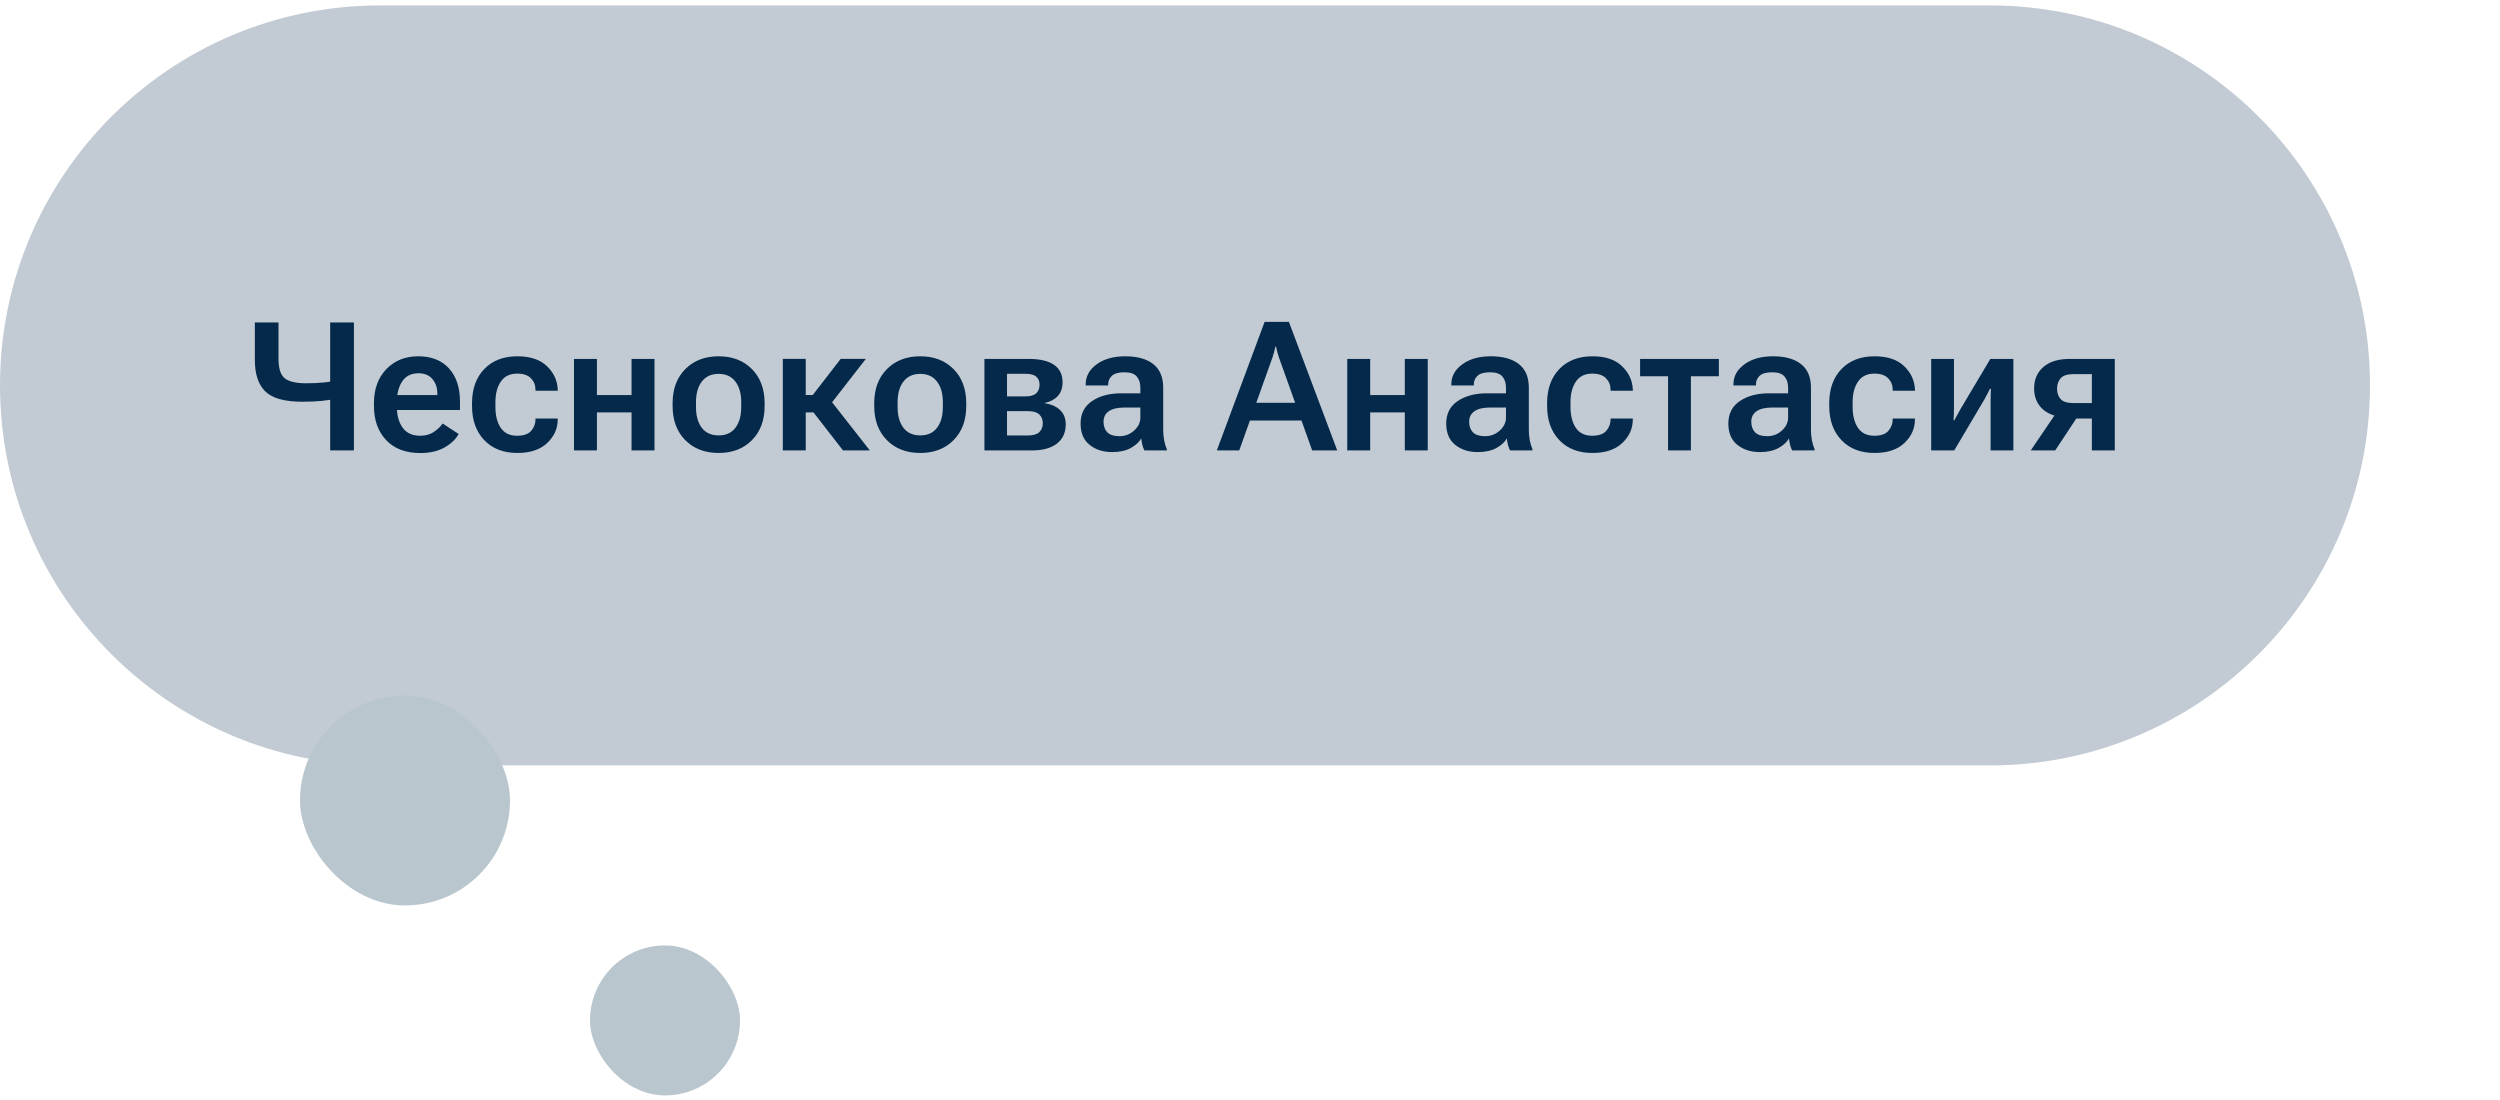 <svg width="250" height="110" viewBox="0 0 250 110" fill="none" xmlns="http://www.w3.org/2000/svg">
<path d="M237 38.542C237 17.556 219.987 0.542 199 0.542H38C17.013 0.542 0 17.556 0 38.542V38.542C0 59.529 17.013 76.543 38 76.543H199C219.987 76.543 237 59.529 237 38.542V38.542Z" fill="#04294A" fill-opacity="0.24"/>
<path d="M27.85 35.876C27.85 36.848 28.061 37.502 28.482 37.835C28.91 38.164 29.622 38.328 30.618 38.328C31.286 38.328 31.901 38.298 32.464 38.24C33.032 38.181 33.612 38.09 34.204 37.967V39.778C33.401 39.93 32.713 40.036 32.139 40.094C31.564 40.147 30.926 40.173 30.223 40.173C28.477 40.173 27.249 39.834 26.54 39.154C25.837 38.468 25.485 37.419 25.485 36.007V32.246H27.85V35.876ZM35.391 32.246V45.042H33.018V32.246H35.391ZM37.395 40.604V40.323C37.395 38.916 37.805 37.783 38.625 36.921C39.451 36.06 40.518 35.629 41.824 35.629C43.143 35.629 44.168 36.034 44.9 36.842C45.633 37.651 45.999 38.761 45.999 40.173V40.999H38.889V39.505H43.731V39.312C43.731 38.761 43.567 38.292 43.239 37.906C42.917 37.519 42.451 37.326 41.842 37.326C41.133 37.326 40.597 37.592 40.233 38.126C39.87 38.659 39.688 39.356 39.688 40.217V40.683C39.688 41.544 39.882 42.242 40.269 42.775C40.655 43.308 41.238 43.575 42.018 43.575C42.533 43.575 42.978 43.455 43.353 43.214C43.728 42.968 44.033 42.681 44.268 42.353L45.867 43.399C45.58 43.926 45.105 44.377 44.443 44.752C43.781 45.122 42.981 45.306 42.044 45.306C40.579 45.306 39.437 44.876 38.616 44.014C37.802 43.147 37.395 42.01 37.395 40.604ZM47.203 40.604V40.323C47.203 38.893 47.61 37.753 48.425 36.904C49.245 36.054 50.347 35.629 51.73 35.629C53.03 35.629 54.02 35.96 54.7 36.623C55.38 37.279 55.737 38.055 55.773 38.952L55.781 39.075H53.549V38.978C53.549 38.527 53.399 38.146 53.101 37.835C52.802 37.519 52.342 37.361 51.721 37.361C50.994 37.361 50.449 37.624 50.086 38.152C49.723 38.679 49.541 39.371 49.541 40.226V40.692C49.541 41.547 49.717 42.242 50.068 42.775C50.426 43.308 50.974 43.575 51.712 43.575C52.368 43.575 52.837 43.411 53.118 43.083C53.405 42.754 53.549 42.373 53.549 41.94V41.852H55.773V41.949C55.773 42.845 55.424 43.627 54.727 44.295C54.029 44.963 53.03 45.297 51.73 45.297C50.352 45.297 49.254 44.873 48.434 44.023C47.613 43.167 47.203 42.028 47.203 40.604ZM57.398 35.893H59.692V39.505H63.155V35.893H65.449V45.042H63.155V41.237H59.692V45.042H57.398V35.893ZM67.26 40.604V40.323C67.26 38.905 67.682 37.768 68.525 36.913C69.375 36.057 70.488 35.629 71.865 35.629C73.242 35.629 74.353 36.057 75.196 36.913C76.04 37.768 76.462 38.905 76.462 40.323V40.604C76.462 42.022 76.04 43.159 75.196 44.014C74.353 44.87 73.242 45.297 71.865 45.297C70.488 45.297 69.375 44.87 68.525 44.014C67.682 43.159 67.26 42.022 67.26 40.604ZM69.598 40.226V40.692C69.598 41.571 69.791 42.265 70.178 42.775C70.564 43.285 71.127 43.54 71.865 43.54C72.598 43.54 73.157 43.285 73.544 42.775C73.931 42.265 74.124 41.571 74.124 40.692V40.226C74.124 39.353 73.928 38.662 73.535 38.152C73.143 37.642 72.586 37.387 71.865 37.387C71.139 37.387 70.579 37.642 70.186 38.152C69.794 38.662 69.598 39.353 69.598 40.226ZM84.302 45.042L81.094 40.912L82.561 39.4L86.982 45.042H84.302ZM79.441 39.497H81.278L84.073 35.884H86.587L82.421 41.237H79.441V39.497ZM80.575 35.884V45.042H78.281V35.884H80.575ZM87.422 40.604V40.323C87.422 38.905 87.844 37.768 88.688 36.913C89.537 36.057 90.65 35.629 92.027 35.629C93.404 35.629 94.515 36.057 95.358 36.913C96.202 37.768 96.624 38.905 96.624 40.323V40.604C96.624 42.022 96.202 43.159 95.358 44.014C94.515 44.87 93.404 45.297 92.027 45.297C90.65 45.297 89.537 44.87 88.688 44.014C87.844 43.159 87.422 42.022 87.422 40.604ZM89.76 40.226V40.692C89.76 41.571 89.953 42.265 90.34 42.775C90.727 43.285 91.289 43.54 92.027 43.54C92.76 43.54 93.319 43.285 93.706 42.775C94.093 42.265 94.286 41.571 94.286 40.692V40.226C94.286 39.353 94.09 38.662 93.697 38.152C93.305 37.642 92.748 37.387 92.027 37.387C91.301 37.387 90.741 37.642 90.349 38.152C89.956 38.662 89.76 39.353 89.76 40.226ZM98.443 45.042V35.893H102.873C103.992 35.893 104.836 36.089 105.404 36.482C105.973 36.874 106.257 37.46 106.257 38.24C106.257 38.802 106.096 39.259 105.773 39.611C105.451 39.956 105.015 40.185 104.464 40.296V40.323C105.132 40.422 105.65 40.654 106.02 41.017C106.389 41.374 106.573 41.849 106.573 42.441C106.573 43.261 106.28 43.9 105.694 44.357C105.108 44.814 104.276 45.042 103.198 45.042H98.443ZM100.702 39.637H102.548C103.046 39.637 103.403 39.535 103.62 39.33C103.843 39.124 103.954 38.834 103.954 38.459C103.954 38.114 103.843 37.847 103.62 37.66C103.403 37.472 103.046 37.378 102.548 37.378H100.702V39.637ZM100.702 43.548H102.803C103.318 43.548 103.693 43.437 103.928 43.214C104.162 42.992 104.279 42.693 104.279 42.318C104.279 41.955 104.162 41.665 103.928 41.448C103.699 41.225 103.324 41.114 102.803 41.114H100.702V43.548ZM108.059 42.353C108.059 41.369 108.442 40.619 109.21 40.103C109.978 39.587 110.95 39.33 112.128 39.33H114.035V38.767C114.035 38.304 113.915 37.932 113.675 37.651C113.44 37.37 113.03 37.229 112.444 37.229C111.858 37.229 111.439 37.346 111.188 37.581C110.941 37.815 110.818 38.099 110.818 38.433V38.547H108.568V38.433C108.568 37.636 108.932 36.971 109.658 36.438C110.385 35.899 111.343 35.629 112.532 35.629C113.728 35.629 114.656 35.887 115.318 36.403C115.986 36.919 116.32 37.709 116.32 38.776V42.968C116.32 43.343 116.353 43.701 116.417 44.041C116.481 44.374 116.569 44.662 116.681 44.902V45.042H114.439C114.363 44.902 114.296 44.72 114.237 44.498C114.179 44.275 114.141 44.055 114.123 43.838C113.93 44.196 113.584 44.515 113.086 44.796C112.588 45.072 111.964 45.209 111.214 45.209C110.317 45.209 109.567 44.969 108.964 44.489C108.36 44.008 108.059 43.296 108.059 42.353ZM110.353 42.169C110.353 42.614 110.479 42.968 110.73 43.232C110.988 43.49 111.39 43.619 111.935 43.619C112.509 43.619 113.001 43.431 113.411 43.056C113.827 42.681 114.035 42.251 114.035 41.764V40.753H112.462C111.753 40.753 111.223 40.879 110.871 41.131C110.525 41.377 110.353 41.723 110.353 42.169ZM121.682 45.042L126.463 32.184H128.889L133.723 45.042H131.218L127.904 35.779C127.834 35.58 127.775 35.389 127.729 35.208C127.688 35.026 127.646 34.844 127.605 34.663H127.535C127.5 34.844 127.459 35.029 127.412 35.216C127.365 35.398 127.307 35.585 127.236 35.779L123.923 45.042H121.682ZM124.178 42.054L124.74 40.279H130.515L131.086 42.054H124.178ZM134.725 35.893H137.019V39.505H140.481V35.893H142.775V45.042H140.481V41.237H137.019V45.042H134.725V35.893ZM144.621 42.353C144.621 41.369 145.005 40.619 145.772 40.103C146.54 39.587 147.513 39.33 148.69 39.33H150.598V38.767C150.598 38.304 150.478 37.932 150.237 37.651C150.003 37.37 149.593 37.229 149.007 37.229C148.421 37.229 148.002 37.346 147.75 37.581C147.504 37.815 147.381 38.099 147.381 38.433V38.547H145.131V38.433C145.131 37.636 145.494 36.971 146.221 36.438C146.947 35.899 147.905 35.629 149.095 35.629C150.29 35.629 151.219 35.887 151.881 36.403C152.549 36.919 152.883 37.709 152.883 38.776V42.968C152.883 43.343 152.915 43.701 152.979 44.041C153.044 44.374 153.132 44.662 153.243 44.902V45.042H151.002C150.926 44.902 150.858 44.72 150.8 44.498C150.741 44.275 150.703 44.055 150.686 43.838C150.492 44.196 150.146 44.515 149.648 44.796C149.15 45.072 148.526 45.209 147.776 45.209C146.88 45.209 146.13 44.969 145.526 44.489C144.923 44.008 144.621 43.296 144.621 42.353ZM146.915 42.169C146.915 42.614 147.041 42.968 147.293 43.232C147.551 43.49 147.952 43.619 148.497 43.619C149.071 43.619 149.563 43.431 149.974 43.056C150.39 42.681 150.598 42.251 150.598 41.764V40.753H149.024C148.315 40.753 147.785 40.879 147.434 41.131C147.088 41.377 146.915 41.723 146.915 42.169ZM154.711 40.604V40.323C154.711 38.893 155.118 37.753 155.933 36.904C156.753 36.054 157.854 35.629 159.237 35.629C160.538 35.629 161.528 35.96 162.208 36.623C162.888 37.279 163.245 38.055 163.28 38.952L163.289 39.075H161.057V38.978C161.057 38.527 160.907 38.146 160.608 37.835C160.31 37.519 159.85 37.361 159.229 37.361C158.502 37.361 157.957 37.624 157.594 38.152C157.23 38.679 157.049 39.371 157.049 40.226V40.692C157.049 41.547 157.225 42.242 157.576 42.775C157.934 43.308 158.481 43.575 159.22 43.575C159.876 43.575 160.345 43.411 160.626 43.083C160.913 42.754 161.057 42.373 161.057 41.94V41.852H163.28V41.949C163.28 42.845 162.932 43.627 162.234 44.295C161.537 44.963 160.538 45.297 159.237 45.297C157.86 45.297 156.762 44.873 155.941 44.023C155.121 43.167 154.711 42.028 154.711 40.604ZM164.01 37.624V35.893H171.885V37.624H169.09V45.042H166.805V37.624H164.01ZM172.834 42.353C172.834 41.369 173.218 40.619 173.985 40.103C174.753 39.587 175.726 39.33 176.903 39.33H178.811V38.767C178.811 38.304 178.69 37.932 178.45 37.651C178.216 37.37 177.806 37.229 177.22 37.229C176.634 37.229 176.215 37.346 175.963 37.581C175.717 37.815 175.594 38.099 175.594 38.433V38.547H173.344V38.433C173.344 37.636 173.707 36.971 174.434 36.438C175.16 35.899 176.118 35.629 177.308 35.629C178.503 35.629 179.432 35.887 180.094 36.403C180.762 36.919 181.096 37.709 181.096 38.776V42.968C181.096 43.343 181.128 43.701 181.192 44.041C181.257 44.374 181.345 44.662 181.456 44.902V45.042H179.215C179.139 44.902 179.071 44.72 179.013 44.498C178.954 44.275 178.916 44.055 178.898 43.838C178.705 44.196 178.359 44.515 177.861 44.796C177.363 45.072 176.739 45.209 175.989 45.209C175.093 45.209 174.343 44.969 173.739 44.489C173.136 44.008 172.834 43.296 172.834 42.353ZM175.128 42.169C175.128 42.614 175.254 42.968 175.506 43.232C175.764 43.49 176.165 43.619 176.71 43.619C177.284 43.619 177.776 43.431 178.187 43.056C178.603 42.681 178.811 42.251 178.811 41.764V40.753H177.237C176.528 40.753 175.998 40.879 175.646 41.131C175.301 41.377 175.128 41.723 175.128 42.169ZM182.924 40.604V40.323C182.924 38.893 183.331 37.753 184.146 36.904C184.966 36.054 186.067 35.629 187.45 35.629C188.751 35.629 189.741 35.96 190.421 36.623C191.101 37.279 191.458 38.055 191.493 38.952L191.502 39.075H189.27V38.978C189.27 38.527 189.12 38.146 188.821 37.835C188.522 37.519 188.062 37.361 187.441 37.361C186.715 37.361 186.17 37.624 185.807 38.152C185.443 38.679 185.262 39.371 185.262 40.226V40.692C185.262 41.547 185.438 42.242 185.789 42.775C186.146 43.308 186.694 43.575 187.433 43.575C188.089 43.575 188.558 43.411 188.839 43.083C189.126 42.754 189.27 42.373 189.27 41.94V41.852H191.493V41.949C191.493 42.845 191.145 43.627 190.447 44.295C189.75 44.963 188.751 45.297 187.45 45.297C186.073 45.297 184.975 44.873 184.154 44.023C183.334 43.167 182.924 42.028 182.924 40.604ZM193.119 45.042V35.893H195.396V40.771C195.396 40.953 195.393 41.164 195.387 41.404C195.381 41.644 195.369 41.852 195.352 42.028H195.431C195.513 41.876 195.604 41.711 195.703 41.536C195.803 41.36 195.914 41.158 196.037 40.929L199.034 35.893H201.337V45.042H199.061V40.138C199.061 39.956 199.063 39.748 199.069 39.514C199.075 39.274 199.084 39.066 199.096 38.89H198.99C198.914 39.048 198.829 39.215 198.735 39.391C198.647 39.561 198.542 39.757 198.419 39.98L195.422 45.042H193.119ZM205.521 45.042H203.077L205.661 41.228L207.946 41.369L205.521 45.042ZM209.186 45.042V41.852H207.349L206.971 41.755C205.828 41.755 204.949 41.495 204.334 40.973C203.719 40.446 203.411 39.737 203.411 38.846C203.411 37.95 203.719 37.235 204.334 36.702C204.949 36.163 205.828 35.893 206.971 35.893H211.479V45.042H209.186ZM207.322 40.305H209.186V37.414H207.322C206.73 37.414 206.312 37.551 206.065 37.827C205.825 38.102 205.705 38.451 205.705 38.873C205.705 39.294 205.825 39.64 206.065 39.91C206.306 40.173 206.725 40.305 207.322 40.305Z" fill="#04294A"/>
<rect x="30" y="69.543" width="21" height="21" rx="10.5" fill="#BAC6CD"/>
<rect x="59" y="94.543" width="15" height="15" rx="7.5" fill="#BAC6CD"/>
</svg>
